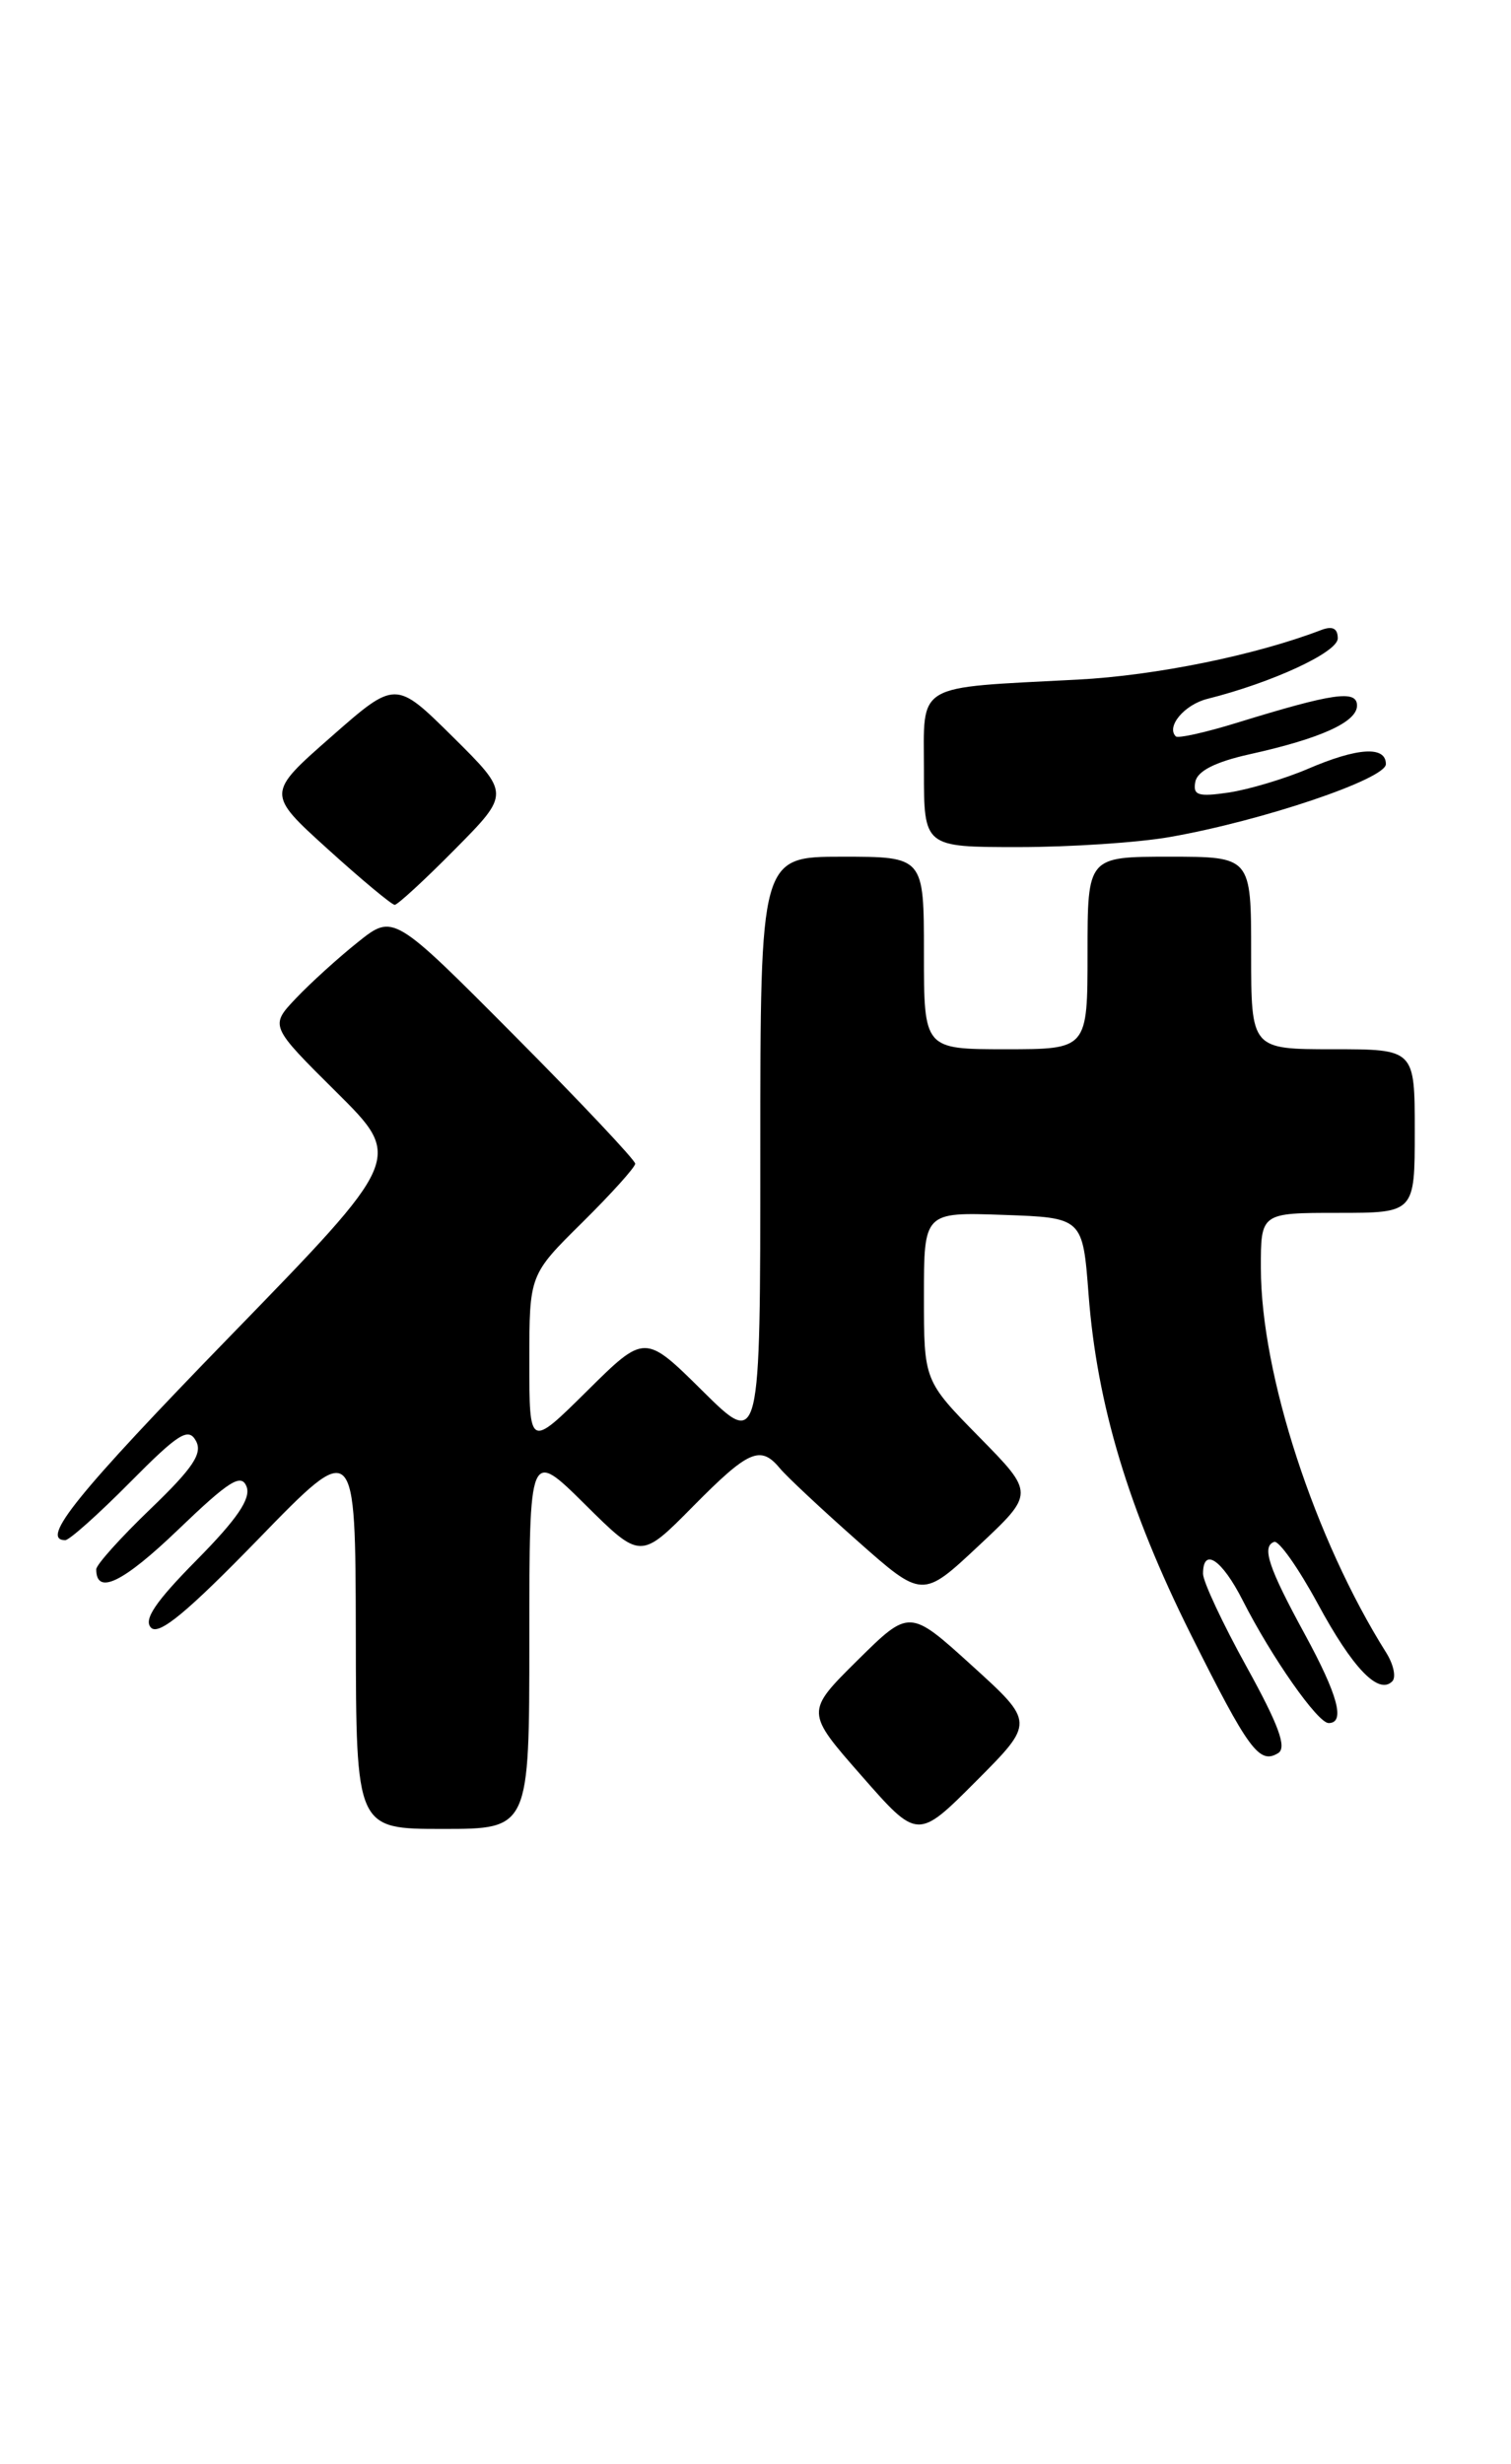 <?xml version="1.0" encoding="UTF-8" standalone="no"?>
<!DOCTYPE svg PUBLIC "-//W3C//DTD SVG 1.1//EN" "http://www.w3.org/Graphics/SVG/1.1/DTD/svg11.dtd" >
<svg xmlns="http://www.w3.org/2000/svg" xmlns:xlink="http://www.w3.org/1999/xlink" version="1.1" viewBox="0 0 157 256">
 <g >
 <path fill="currentColor"
d=" M 101.00 173.04 C 94.50 167.14 94.50 167.14 89.09 172.49 C 83.69 177.84 83.69 177.84 89.52 184.48 C 95.35 191.13 95.35 191.13 101.43 185.03 C 107.50 178.94 107.50 178.94 101.00 173.04 Z  M 55.00 170.28 C 55.00 150.56 55.00 150.56 60.78 156.28 C 66.56 162.01 66.56 162.01 72.00 156.50 C 77.78 150.65 79.01 150.11 81.02 152.52 C 81.71 153.36 85.33 156.75 89.06 160.05 C 95.84 166.06 95.84 166.06 101.67 160.60 C 107.50 155.14 107.50 155.14 101.75 149.29 C 96.00 143.44 96.00 143.44 96.00 134.68 C 96.00 125.92 96.00 125.92 104.25 126.21 C 112.50 126.50 112.50 126.50 113.11 134.50 C 113.98 145.92 117.26 156.82 123.72 169.77 C 129.73 181.80 130.85 183.33 132.81 182.12 C 133.73 181.55 132.86 179.19 129.53 173.16 C 127.04 168.66 125.00 164.30 125.00 163.49 C 125.00 160.69 126.96 162.00 129.12 166.25 C 132.12 172.16 136.91 179.00 138.05 179.00 C 139.80 179.00 139.03 176.12 135.58 169.78 C 131.80 162.85 131.07 160.66 132.39 160.18 C 132.87 160.00 134.90 162.88 136.91 166.58 C 140.54 173.30 143.23 176.10 144.66 174.67 C 145.08 174.25 144.80 172.92 144.04 171.70 C 136.60 159.88 131.02 142.77 131.01 131.75 C 131.00 126.00 131.00 126.00 139.00 126.00 C 147.00 126.00 147.00 126.00 147.00 117.50 C 147.00 109.00 147.00 109.00 138.50 109.00 C 130.00 109.00 130.00 109.00 130.00 99.00 C 130.00 89.00 130.00 89.00 121.50 89.00 C 113.00 89.00 113.00 89.00 113.00 99.00 C 113.00 109.00 113.00 109.00 104.50 109.00 C 96.00 109.00 96.00 109.00 96.00 99.00 C 96.00 89.00 96.00 89.00 87.50 89.00 C 79.00 89.00 79.00 89.00 79.00 119.72 C 79.00 150.44 79.00 150.44 73.00 144.50 C 67.00 138.56 67.00 138.56 61.00 144.50 C 55.00 150.44 55.00 150.44 55.00 141.43 C 55.00 132.43 55.00 132.43 60.50 127.00 C 63.52 124.01 66.00 121.26 66.00 120.89 C 66.00 120.52 60.35 114.52 53.44 107.57 C 40.87 94.93 40.87 94.93 37.19 97.87 C 35.16 99.49 32.27 102.11 30.76 103.70 C 28.03 106.58 28.03 106.58 34.95 113.45 C 41.88 120.33 41.88 120.33 23.94 138.78 C 8.02 155.16 4.10 160.00 6.78 160.00 C 7.21 160.00 10.23 157.30 13.49 154.01 C 18.53 148.92 19.57 148.26 20.35 149.67 C 21.08 150.97 20.08 152.48 15.64 156.75 C 12.54 159.73 10.00 162.55 10.00 163.03 C 10.00 165.76 12.78 164.41 18.49 158.93 C 23.82 153.81 25.07 153.03 25.62 154.44 C 26.09 155.68 24.64 157.81 20.43 162.07 C 16.13 166.42 14.88 168.28 15.70 169.10 C 16.52 169.92 19.47 167.47 26.87 159.86 C 36.93 149.50 36.93 149.50 36.97 169.75 C 37.00 190.00 37.00 190.00 46.00 190.00 C 55.00 190.00 55.00 190.00 55.00 170.28 Z  M 47.28 88.22 C 53.00 82.44 53.00 82.44 47.05 76.55 C 41.10 70.66 41.10 70.66 34.40 76.55 C 27.69 82.44 27.69 82.44 34.07 88.22 C 37.58 91.40 40.71 94.00 41.01 94.00 C 41.31 94.00 44.14 91.40 47.28 88.22 Z  M 121.57 86.95 C 131.15 85.27 144.00 80.93 144.00 79.38 C 144.00 77.47 141.06 77.65 135.88 79.88 C 133.47 80.91 129.78 82.01 127.69 82.33 C 124.49 82.80 123.93 82.63 124.20 81.22 C 124.41 80.10 126.28 79.15 129.83 78.36 C 137.23 76.72 141.00 75.01 141.00 73.30 C 141.00 71.64 138.53 72.00 128.54 75.08 C 125.27 76.09 122.40 76.73 122.17 76.50 C 121.15 75.48 123.07 73.20 125.46 72.60 C 132.20 70.91 139.00 67.76 139.00 66.32 C 139.00 65.27 138.45 65.00 137.25 65.46 C 130.47 68.06 120.08 70.18 112.00 70.60 C 94.87 71.50 96.00 70.83 96.00 80.05 C 96.00 88.00 96.00 88.00 105.82 88.00 C 111.22 88.00 118.30 87.53 121.57 86.95 Z "/>
</g>
</svg>